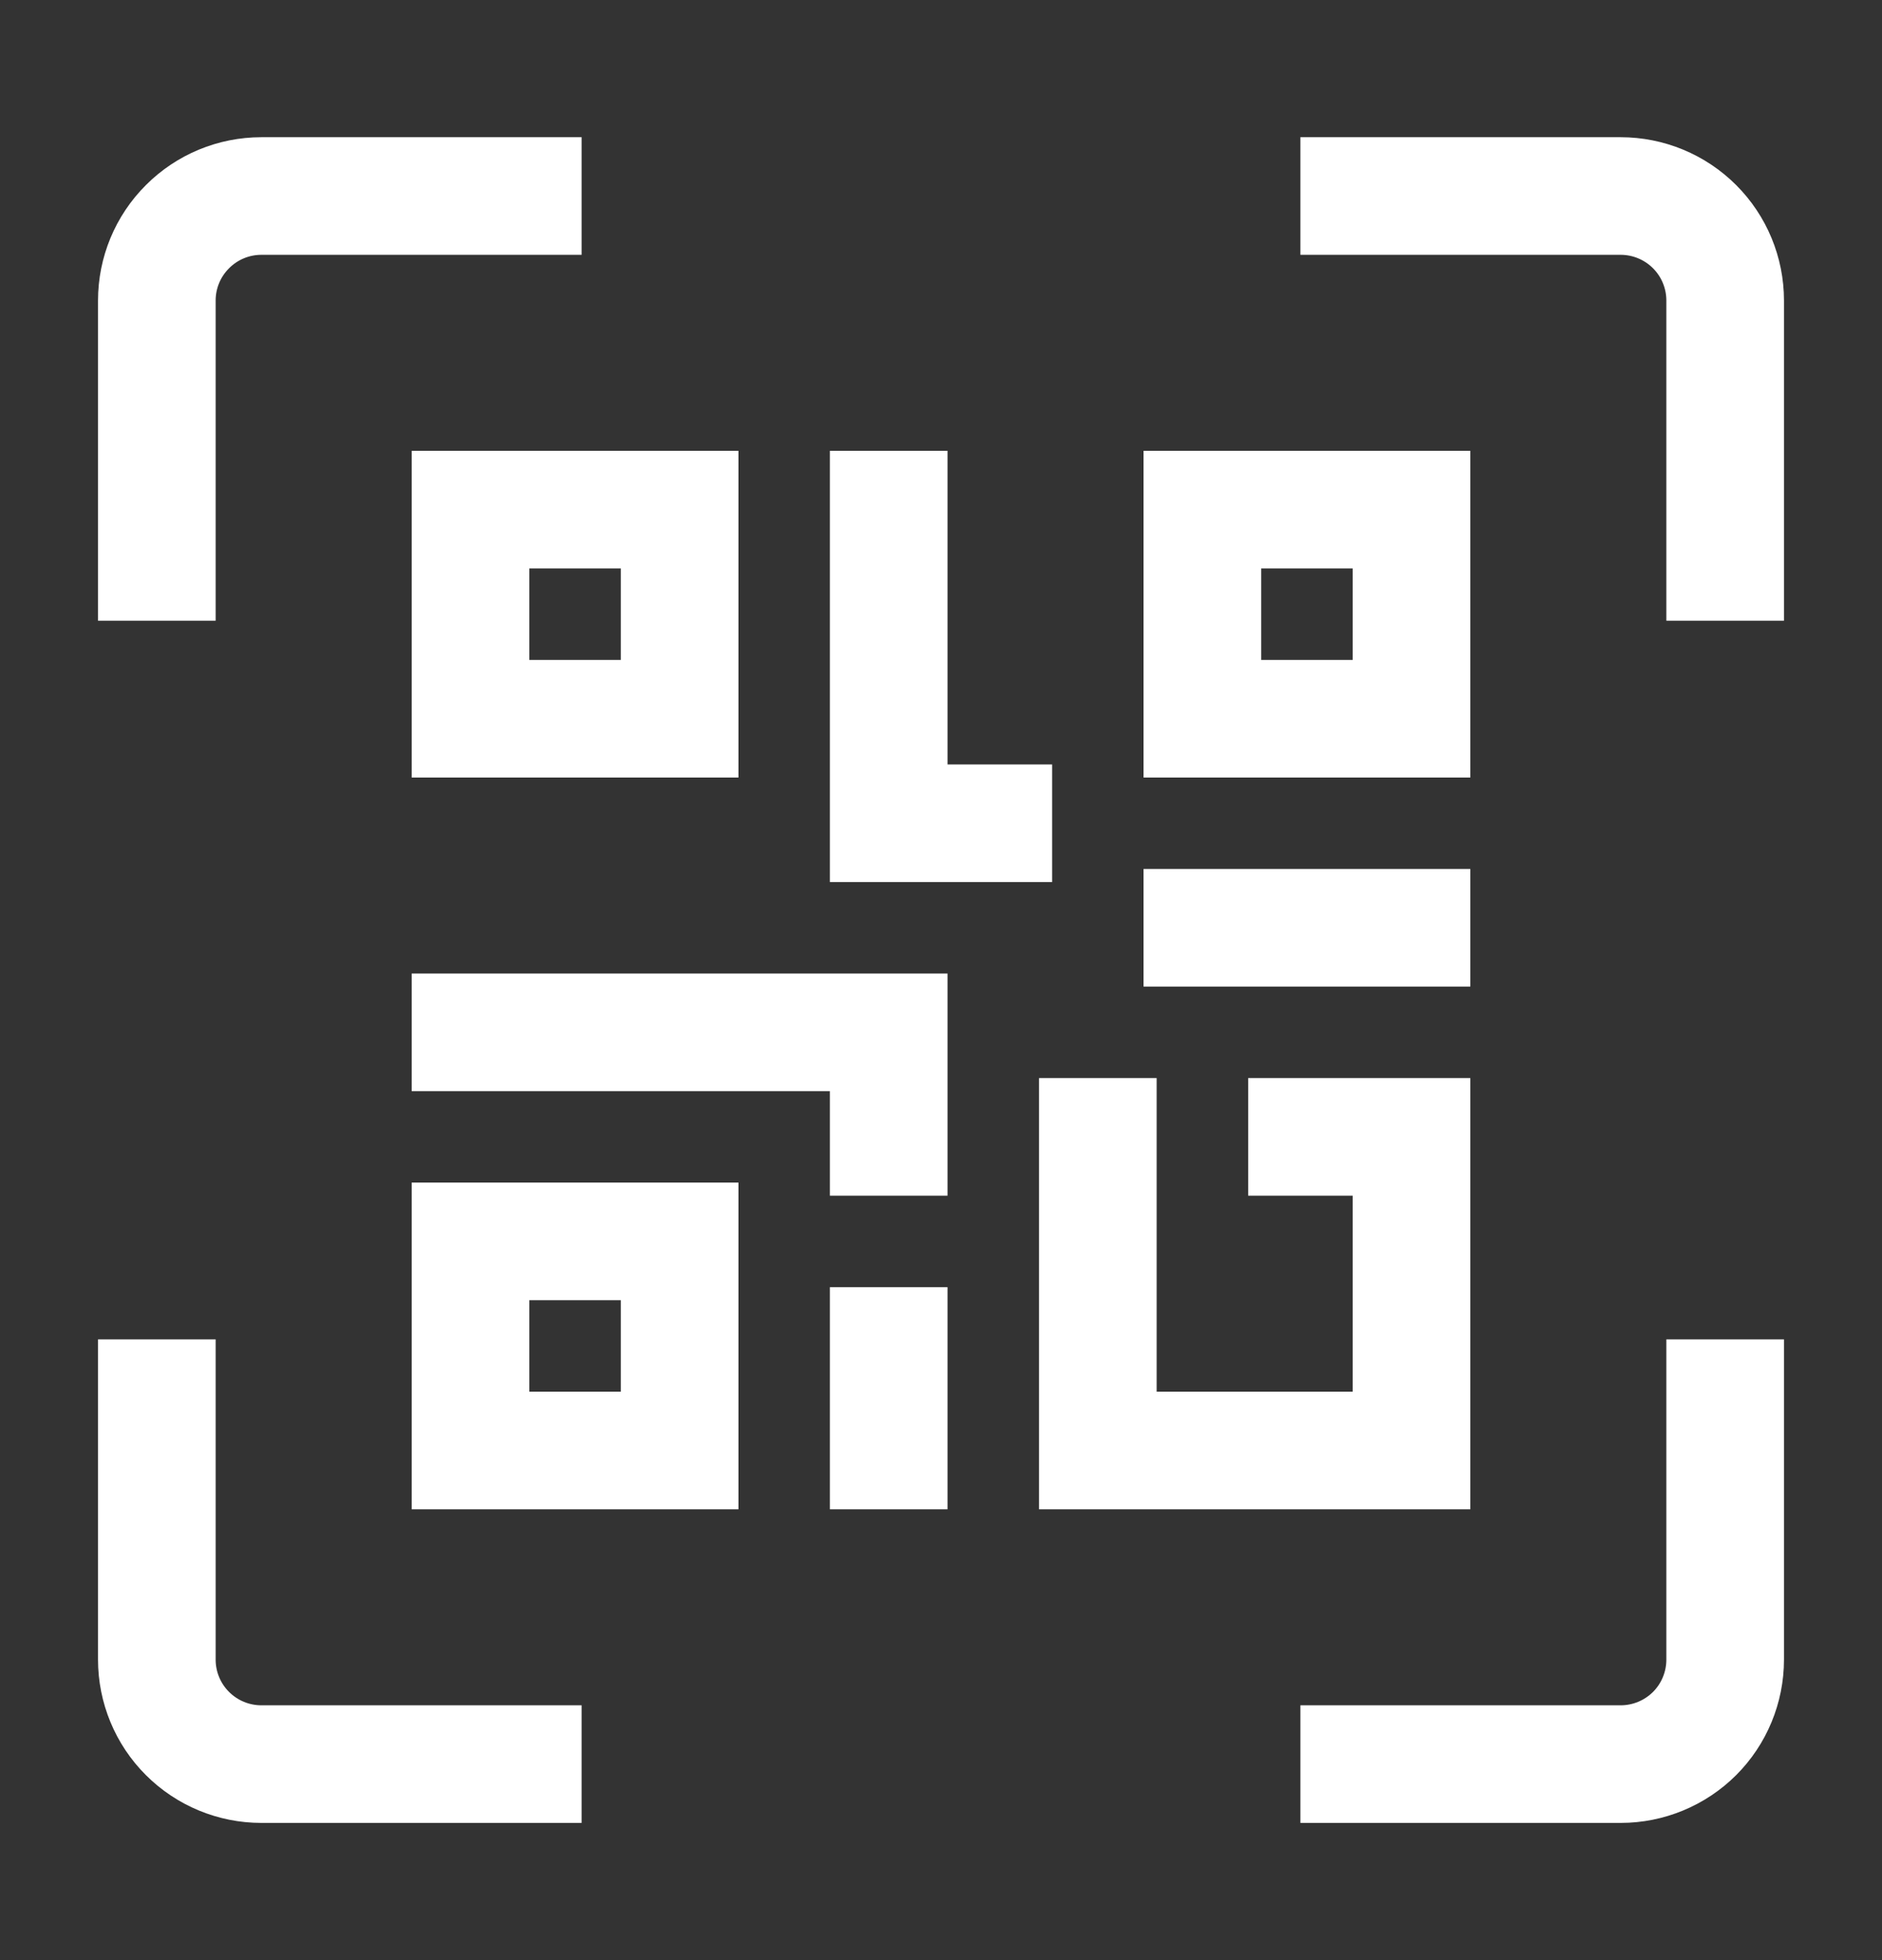 <svg width="24" height="25" viewBox="0 0 24 25" fill="none" xmlns="http://www.w3.org/2000/svg">
<rect x="0" y="0" width="24" height="25" fill="#333333" stroke="none"/>
<path d="M8.667 6.5H6V9.167H8.667V6.5Z" stroke="white" stroke-width="1.5" stroke-linecap="square"/>
<path d="M8.667 15.833H6V18.5H8.667V15.833Z" stroke="white" stroke-width="1.5" stroke-linecap="square"/>
<path d="M18 6.5H15.333V9.167H18V6.5Z" stroke="white" stroke-width="1.5" stroke-linecap="square"/>
<path d="M6 13.167H11.333V14.5" stroke="white" stroke-width="1.5" stroke-linecap="square"/>
<path d="M14 14.5V18.5H18V14.5H16.667" stroke="white" stroke-width="1.5" stroke-linecap="square"/>
<path d="M11.333 17.167V18.5" stroke="white" stroke-width="1.5" stroke-linecap="square"/>
<path d="M11.333 6.5V10.5H12.667" stroke="white" stroke-width="1.5" stroke-linecap="square"/>
<path d="M15.333 11.833H18" stroke="white" stroke-width="1.5" stroke-linecap="square"/>
<path d="M2 7.167V3.833C2 3.48 2.14 3.141 2.391 2.891C2.641 2.64 2.98 2.5 3.333 2.5H6.667" stroke="white" stroke-width="1.5" stroke-linecap="square"/>
<path d="M17.333 2.5H20.667C21.02 2.5 21.359 2.64 21.61 2.891C21.86 3.141 22 3.48 22 3.833V7.167" stroke="white" stroke-width="1.5" stroke-linecap="square"/>
<path d="M22 17.833V21.167C22 21.52 21.86 21.86 21.61 22.11C21.359 22.36 21.02 22.5 20.667 22.5H17.333" stroke="white" stroke-width="1.5" stroke-linecap="square"/>
<path d="M6.667 22.5H3.333C2.98 22.5 2.641 22.36 2.391 22.11C2.14 21.86 2 21.52 2 21.167V17.833" stroke="white" stroke-width="1.5" stroke-linecap="square"/>
</svg>
